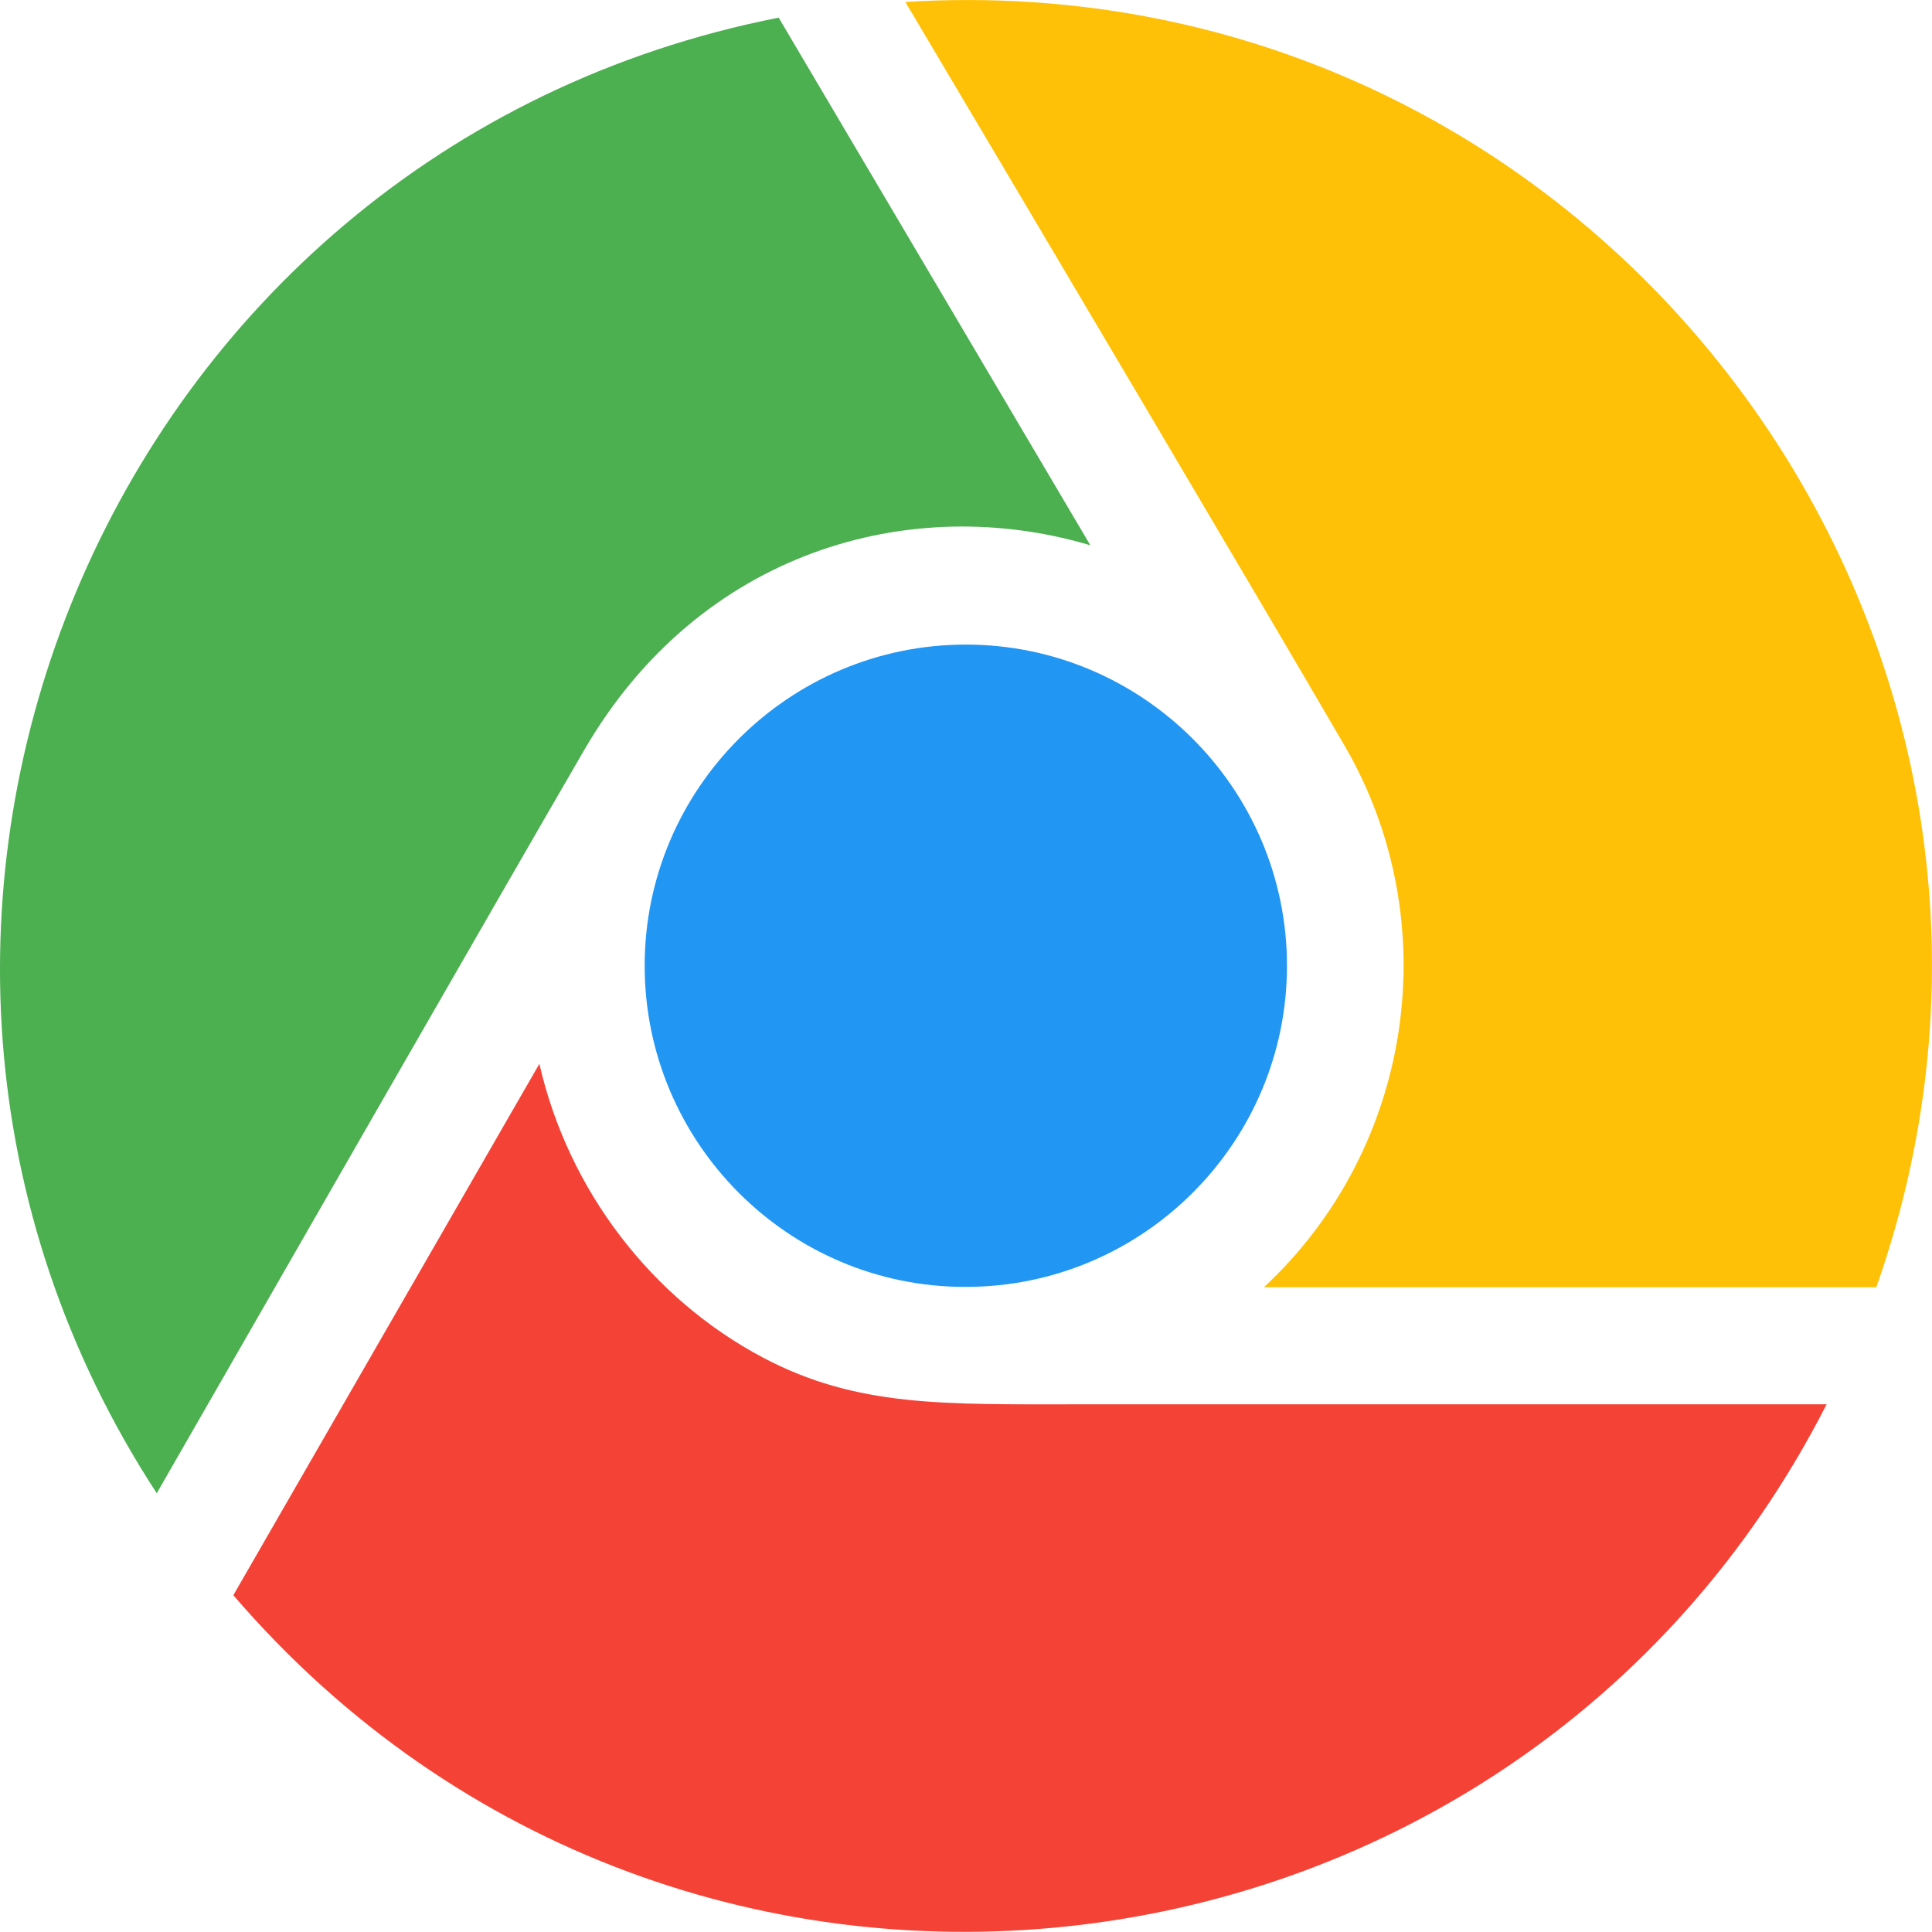 <svg width="22" height="22" viewBox="0 0 22 22" fill="none" xmlns="http://www.w3.org/2000/svg">
<path d="M2.657 18.165C7.771 24.117 17.255 22.944 20.8 15.991C18.304 15.991 14.398 15.991 12.283 15.991C10.749 15.991 9.756 16.025 8.686 15.458C7.427 14.791 6.473 13.562 6.142 12.114L2.657 18.165Z" fill="#F44336"/>
<path d="M7.341 10.997C7.341 8.982 8.982 7.34 10.998 7.34C13.013 7.34 14.655 8.982 14.655 10.997C14.655 13.013 13.013 14.654 10.998 14.654C8.982 14.659 7.341 13.013 7.341 10.997Z" fill="#2196F3"/>
<path d="M12.416 6.209C10.366 5.599 7.964 6.274 6.649 8.547C5.644 10.279 2.992 14.902 1.785 17.004C-2.44 10.528 1.2 1.71 8.867 0.201L12.416 6.209Z" fill="#4CAF50"/>
<path d="M14.392 14.658C16.102 13.068 16.471 10.494 15.316 8.5C14.443 6.996 11.658 2.295 10.309 0.022C18.208 -0.464 23.97 7.275 21.366 14.658H14.392Z" fill="#FFC107"/>
</svg>
